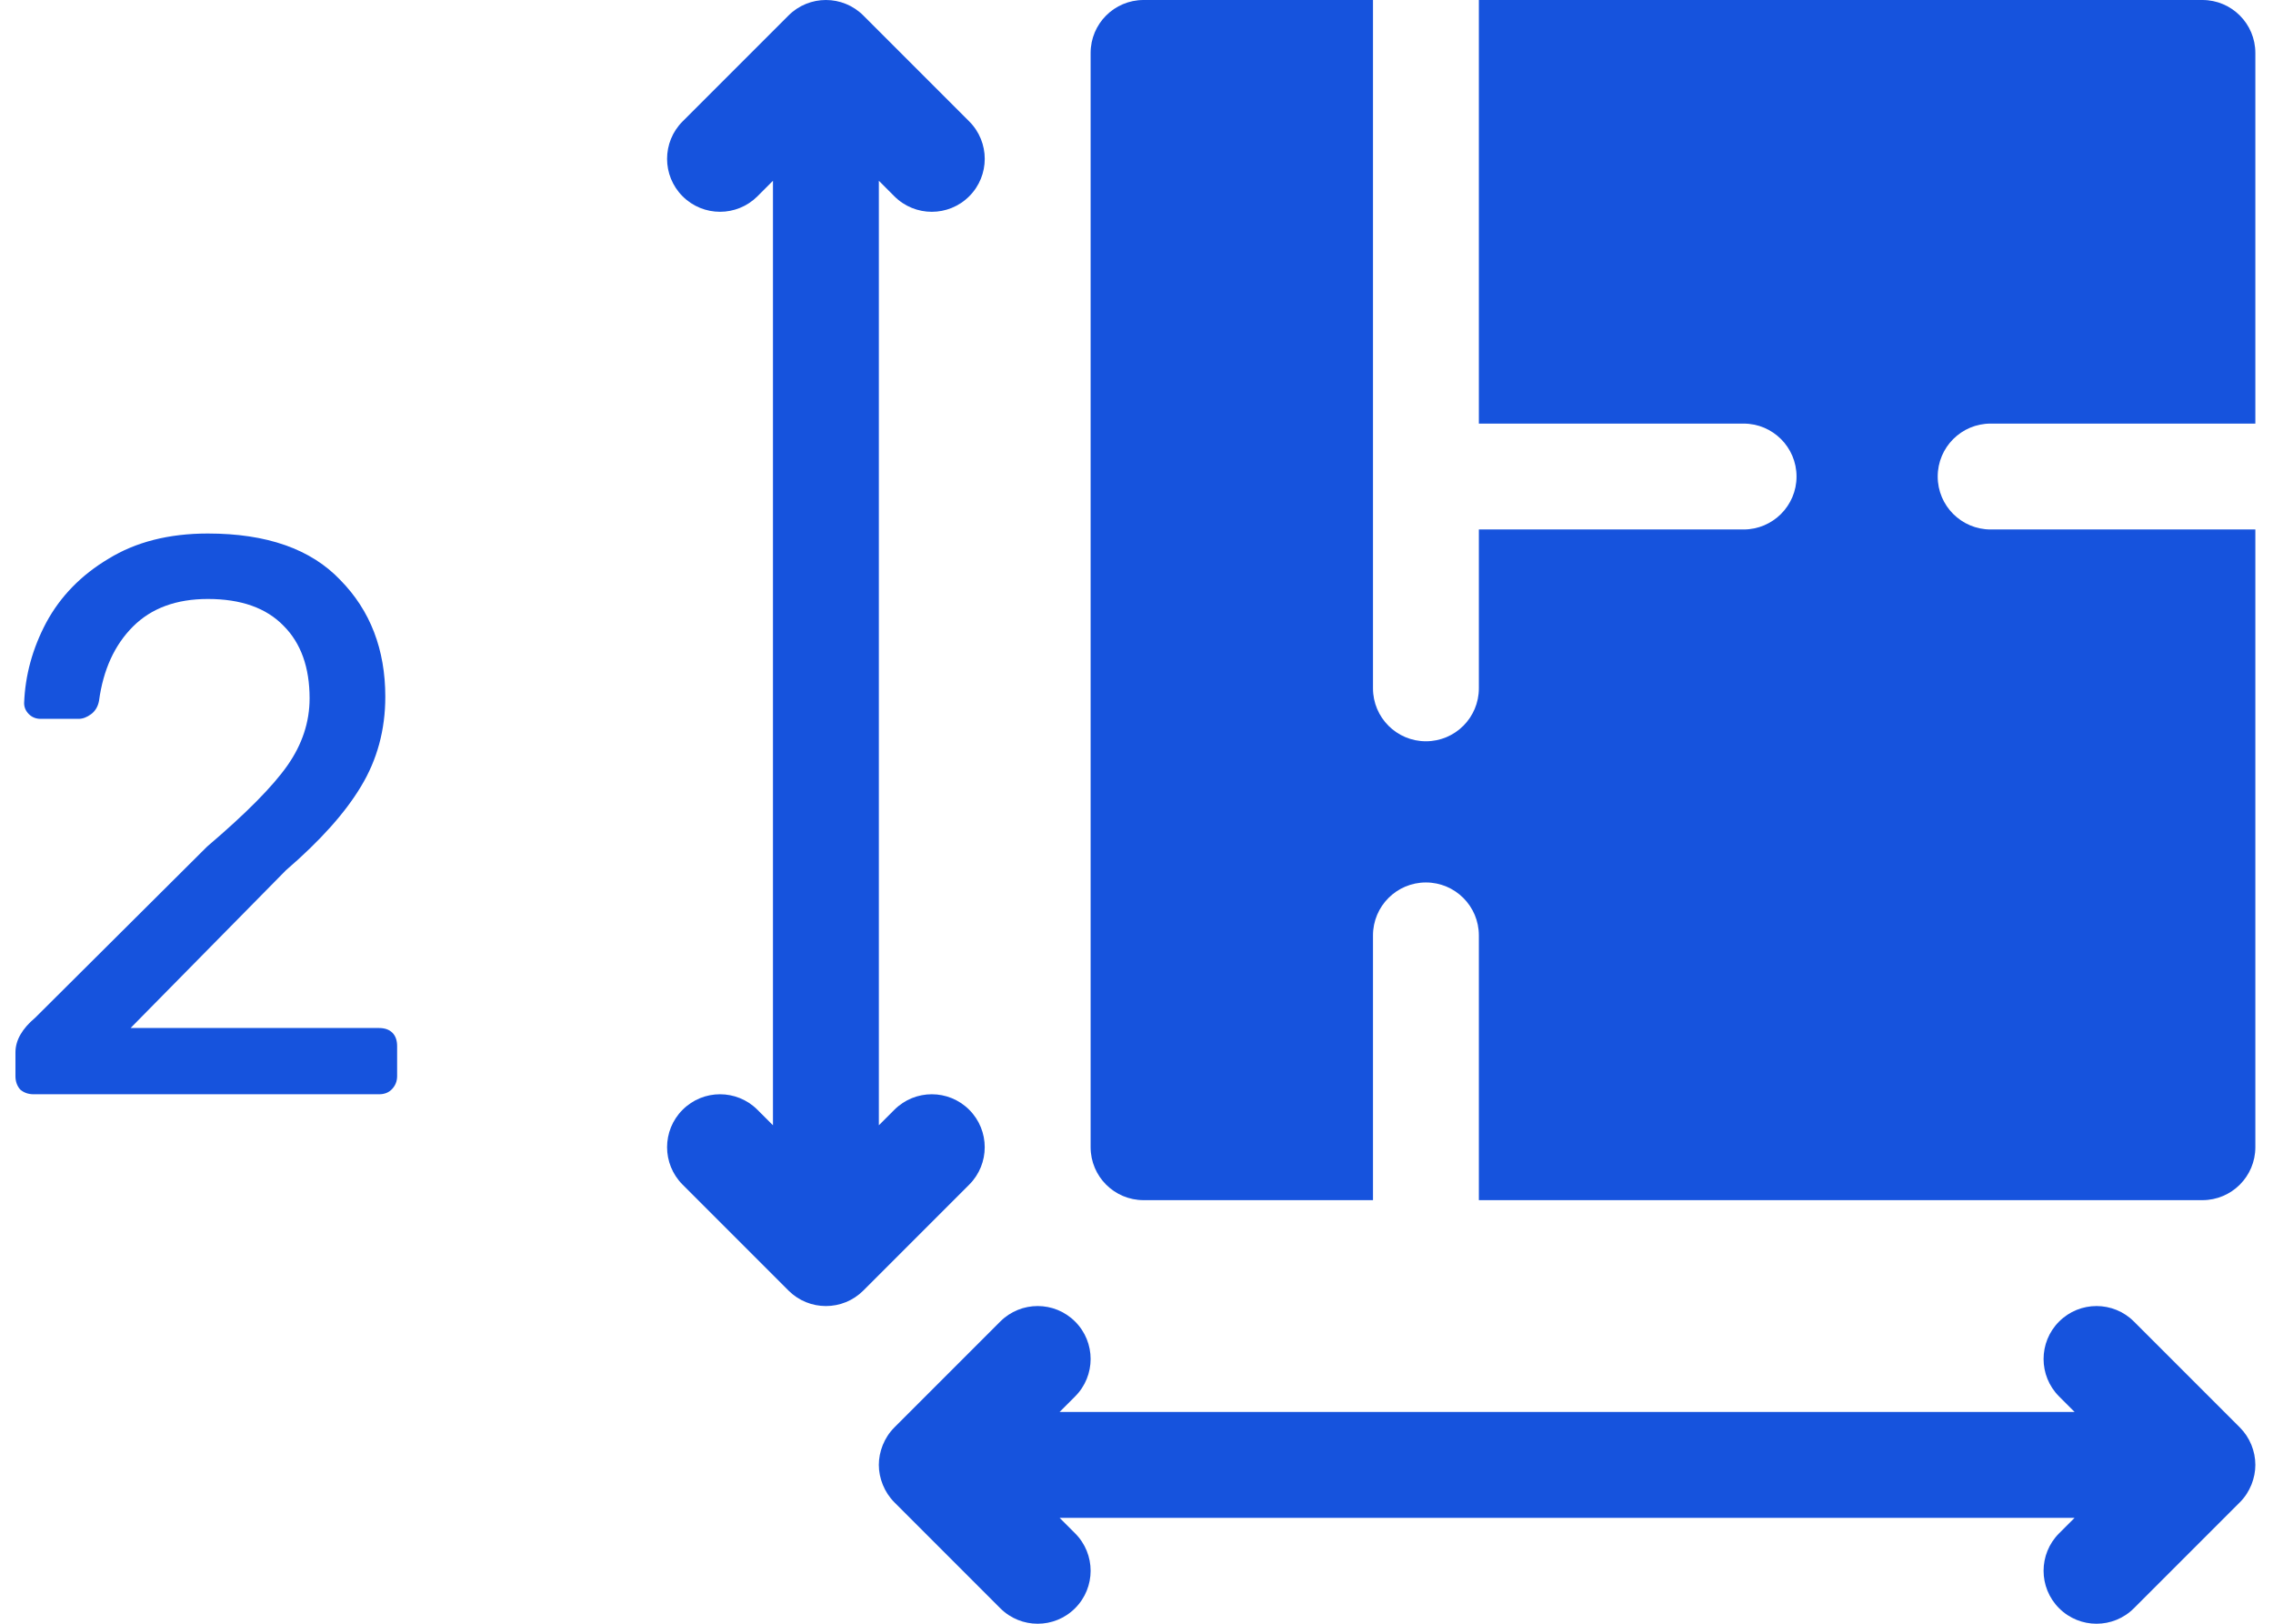<svg width="98" height="70" viewBox="0 0 98 70" fill="none" xmlns="http://www.w3.org/2000/svg">
<path d="M96.569 61.536L92.005 56.973C91.114 56.081 89.669 56.081 88.777 56.973C87.886 57.864 87.886 59.31 88.777 60.201L89.446 60.87H45.684L46.353 60.201C47.245 59.31 47.245 57.864 46.353 56.973C45.462 56.081 44.017 56.081 43.125 56.973L38.562 61.536C38.114 61.983 37.891 62.593 37.891 63.152C37.891 63.723 38.126 64.332 38.562 64.767L43.125 69.331C44.017 70.223 45.461 70.223 46.353 69.331C47.245 68.44 47.245 66.994 46.353 66.103L45.684 65.434H89.446L88.777 66.103C87.886 66.994 87.886 68.44 88.777 69.331C89.669 70.223 91.113 70.223 92.005 69.331L96.569 64.767C97.016 64.322 97.239 63.712 97.239 63.152C97.239 62.566 97.005 61.972 96.569 61.536Z" fill="#1653DD"/>
<path d="M38.56 47.843L37.892 48.511V7.793L38.56 8.462C39.452 9.354 40.896 9.354 41.788 8.462C42.68 7.57 42.68 6.126 41.788 5.234L37.223 0.669C36.331 -0.223 34.887 -0.223 33.995 0.669L29.43 5.234C28.538 6.126 28.538 7.57 29.43 8.462C30.321 9.353 31.766 9.353 32.658 8.462L33.326 7.793V48.511L32.657 47.843C31.766 46.951 30.321 46.951 29.43 47.843C28.538 48.734 28.538 50.178 29.43 51.07L33.995 55.636C34.887 56.527 36.331 56.527 37.223 55.636L41.788 51.07C42.679 50.179 42.679 48.734 41.788 47.843C40.897 46.951 39.452 46.951 38.56 47.843Z" fill="#1653DD"/>
<path d="M85.826 18.261H97.239V2.283C97.239 1.022 96.217 0 94.957 0H63.761V18.261H75.174C76.434 18.261 77.457 19.282 77.457 20.544C77.457 21.804 76.434 22.826 75.174 22.826H63.761V29.674C63.761 30.935 62.739 31.957 61.478 31.957C60.218 31.957 59.196 30.935 59.196 29.674V0H49.304C48.044 0 47.022 1.022 47.022 2.283V49.456C47.022 50.717 48.044 51.739 49.304 51.739H59.196V40.326C59.196 39.065 60.218 38.043 61.478 38.043C62.739 38.043 63.761 39.065 63.761 40.326V51.739H94.957C96.217 51.739 97.239 50.717 97.239 49.456V22.826H85.826C84.566 22.826 83.544 21.804 83.544 20.544C83.544 19.282 84.566 18.261 85.826 18.261Z" fill="#1653DD"/>
<path d="M1.448 47.174C1.221 47.174 1.029 47.106 0.87 46.97C0.734 46.811 0.666 46.619 0.666 46.392V45.372C0.666 44.851 0.949 44.352 1.516 43.876L8.928 36.498C10.605 35.07 11.761 33.903 12.396 32.996C13.031 32.089 13.348 31.126 13.348 30.106C13.348 28.769 12.974 27.726 12.226 26.978C11.478 26.207 10.39 25.822 8.962 25.822C7.602 25.822 6.525 26.219 5.732 27.012C4.939 27.805 4.451 28.871 4.27 30.208C4.225 30.457 4.111 30.65 3.93 30.786C3.749 30.922 3.567 30.99 3.386 30.99H1.754C1.55 30.99 1.38 30.922 1.244 30.786C1.108 30.65 1.04 30.491 1.04 30.31C1.085 29.109 1.403 27.953 1.992 26.842C2.604 25.709 3.499 24.791 4.678 24.088C5.857 23.363 7.285 23 8.962 23C11.501 23 13.405 23.669 14.674 25.006C15.966 26.321 16.612 27.998 16.612 30.038C16.612 31.466 16.261 32.758 15.558 33.914C14.878 35.047 13.801 36.249 12.328 37.518L5.63 44.318H16.34C16.589 44.318 16.782 44.386 16.918 44.522C17.054 44.658 17.122 44.851 17.122 45.1V46.392C17.122 46.619 17.043 46.811 16.884 46.97C16.748 47.106 16.567 47.174 16.34 47.174H1.448Z" fill="#1653DD"/>
</svg>
